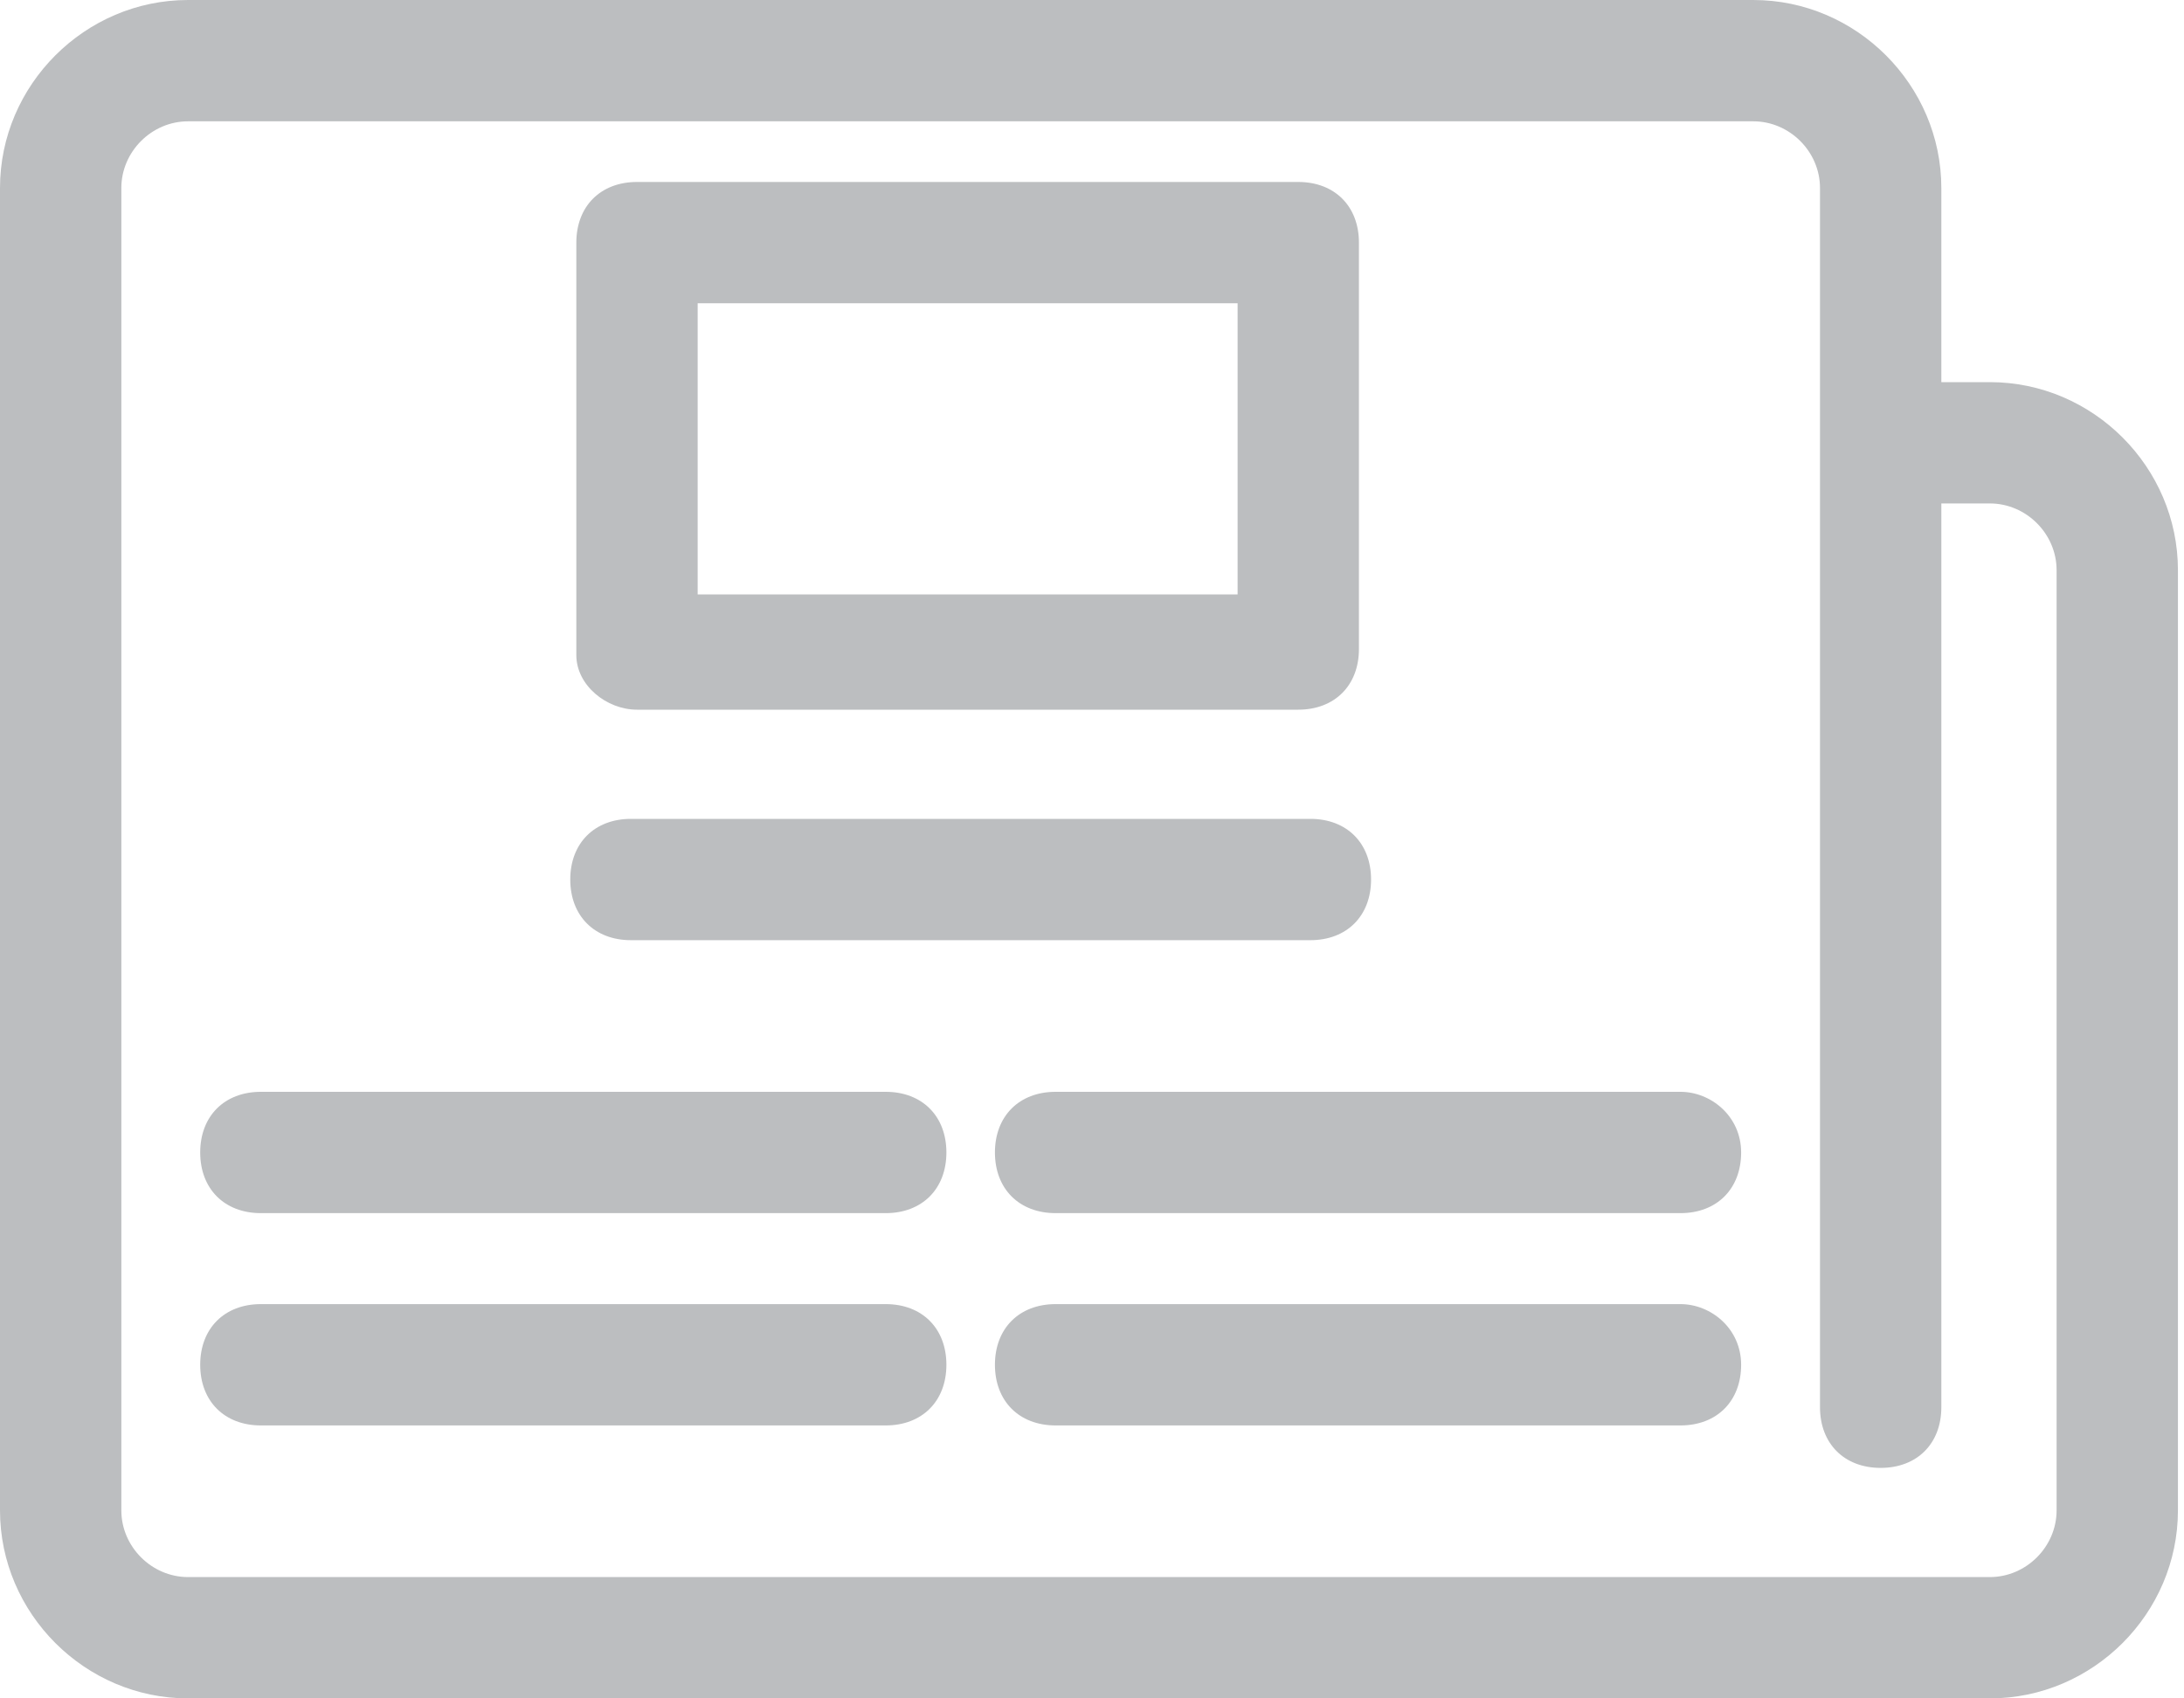 <svg width="36" height="28" viewBox="0 0 36 28" fill="none" xmlns="http://www.w3.org/2000/svg">
<g clip-path="url(#clip0)">
<path d="M32.8 6.3H32V3.1C32 1.4 30.6 0 28.9 0H3.1C1.4 0 0 1.4 0 3.1V24.9C0 26.6 1.4 28 3.1 28H32.8C34.5 28 35.9 26.6 35.9 24.9V9.4C35.9 7.7 34.5 6.3 32.8 6.3ZM33.9 24.9C33.9 25.5 33.4 26 32.8 26H3.1C2.5 26 2 25.5 2 24.9V3.1C2 2.5 2.5 2 3.1 2H28.9C29.5 2 30 2.5 30 3.1V23.2C30 23.8 30.4 24.2 31 24.2C31.6 24.2 32 23.8 32 23.2V8.3H32.8C33.4 8.3 33.9 8.8 33.9 9.4V24.9Z" fill="#BCBEC0"/>
<path d="M10.5 11.7H21.4C22 11.7 22.4 11.3 22.4 10.7V4C22.4 3.4 22 3 21.4 3H10.5C9.9 3 9.5 3.4 9.5 4V10.8C9.5 11.3 10 11.7 10.5 11.7ZM11.5 5H20.4V9.8H11.5V5Z" fill="#BCBEC0"/>
<path d="M10.4 15.5H21.6C22.2 15.5 22.6 15.1 22.6 14.5C22.6 13.9 22.2 13.5 21.6 13.5H10.4C9.8 13.5 9.4 13.9 9.4 14.5C9.4 15.1 9.8 15.5 10.4 15.5Z" fill="#BCBEC0"/>
<path d="M14.6 18H4.3C3.7 18 3.3 18.4 3.3 19C3.3 19.6 3.7 20 4.3 20H14.6C15.2 20 15.6 19.6 15.6 19C15.6 18.4 15.2 18 14.6 18Z" fill="#BCBEC0"/>
<path d="M14.6 21.5H4.3C3.7 21.5 3.3 21.9 3.3 22.5C3.3 23.1 3.7 23.5 4.3 23.5H14.6C15.2 23.5 15.6 23.1 15.6 22.5C15.6 21.9 15.2 21.5 14.6 21.5Z" fill="#BCBEC0"/>
<path d="M27.7 18H17.4C16.8 18 16.4 18.4 16.4 19C16.4 19.6 16.8 20 17.4 20H27.7C28.3 20 28.7 19.6 28.7 19C28.7 18.4 28.2 18 27.7 18Z" fill="#BCBEC0"/>
<path d="M27.7 21.5H17.4C16.8 21.5 16.4 21.9 16.4 22.5C16.4 23.1 16.8 23.5 17.4 23.5H27.7C28.3 23.5 28.7 23.1 28.7 22.5C28.7 21.9 28.2 21.5 27.7 21.5Z" fill="#BCBEC0"/>
</g>
<defs>
<clipPath id="clip0">
<rect width="35.9" height="28" fill="white"/>
</clipPath>
</defs>
</svg>
